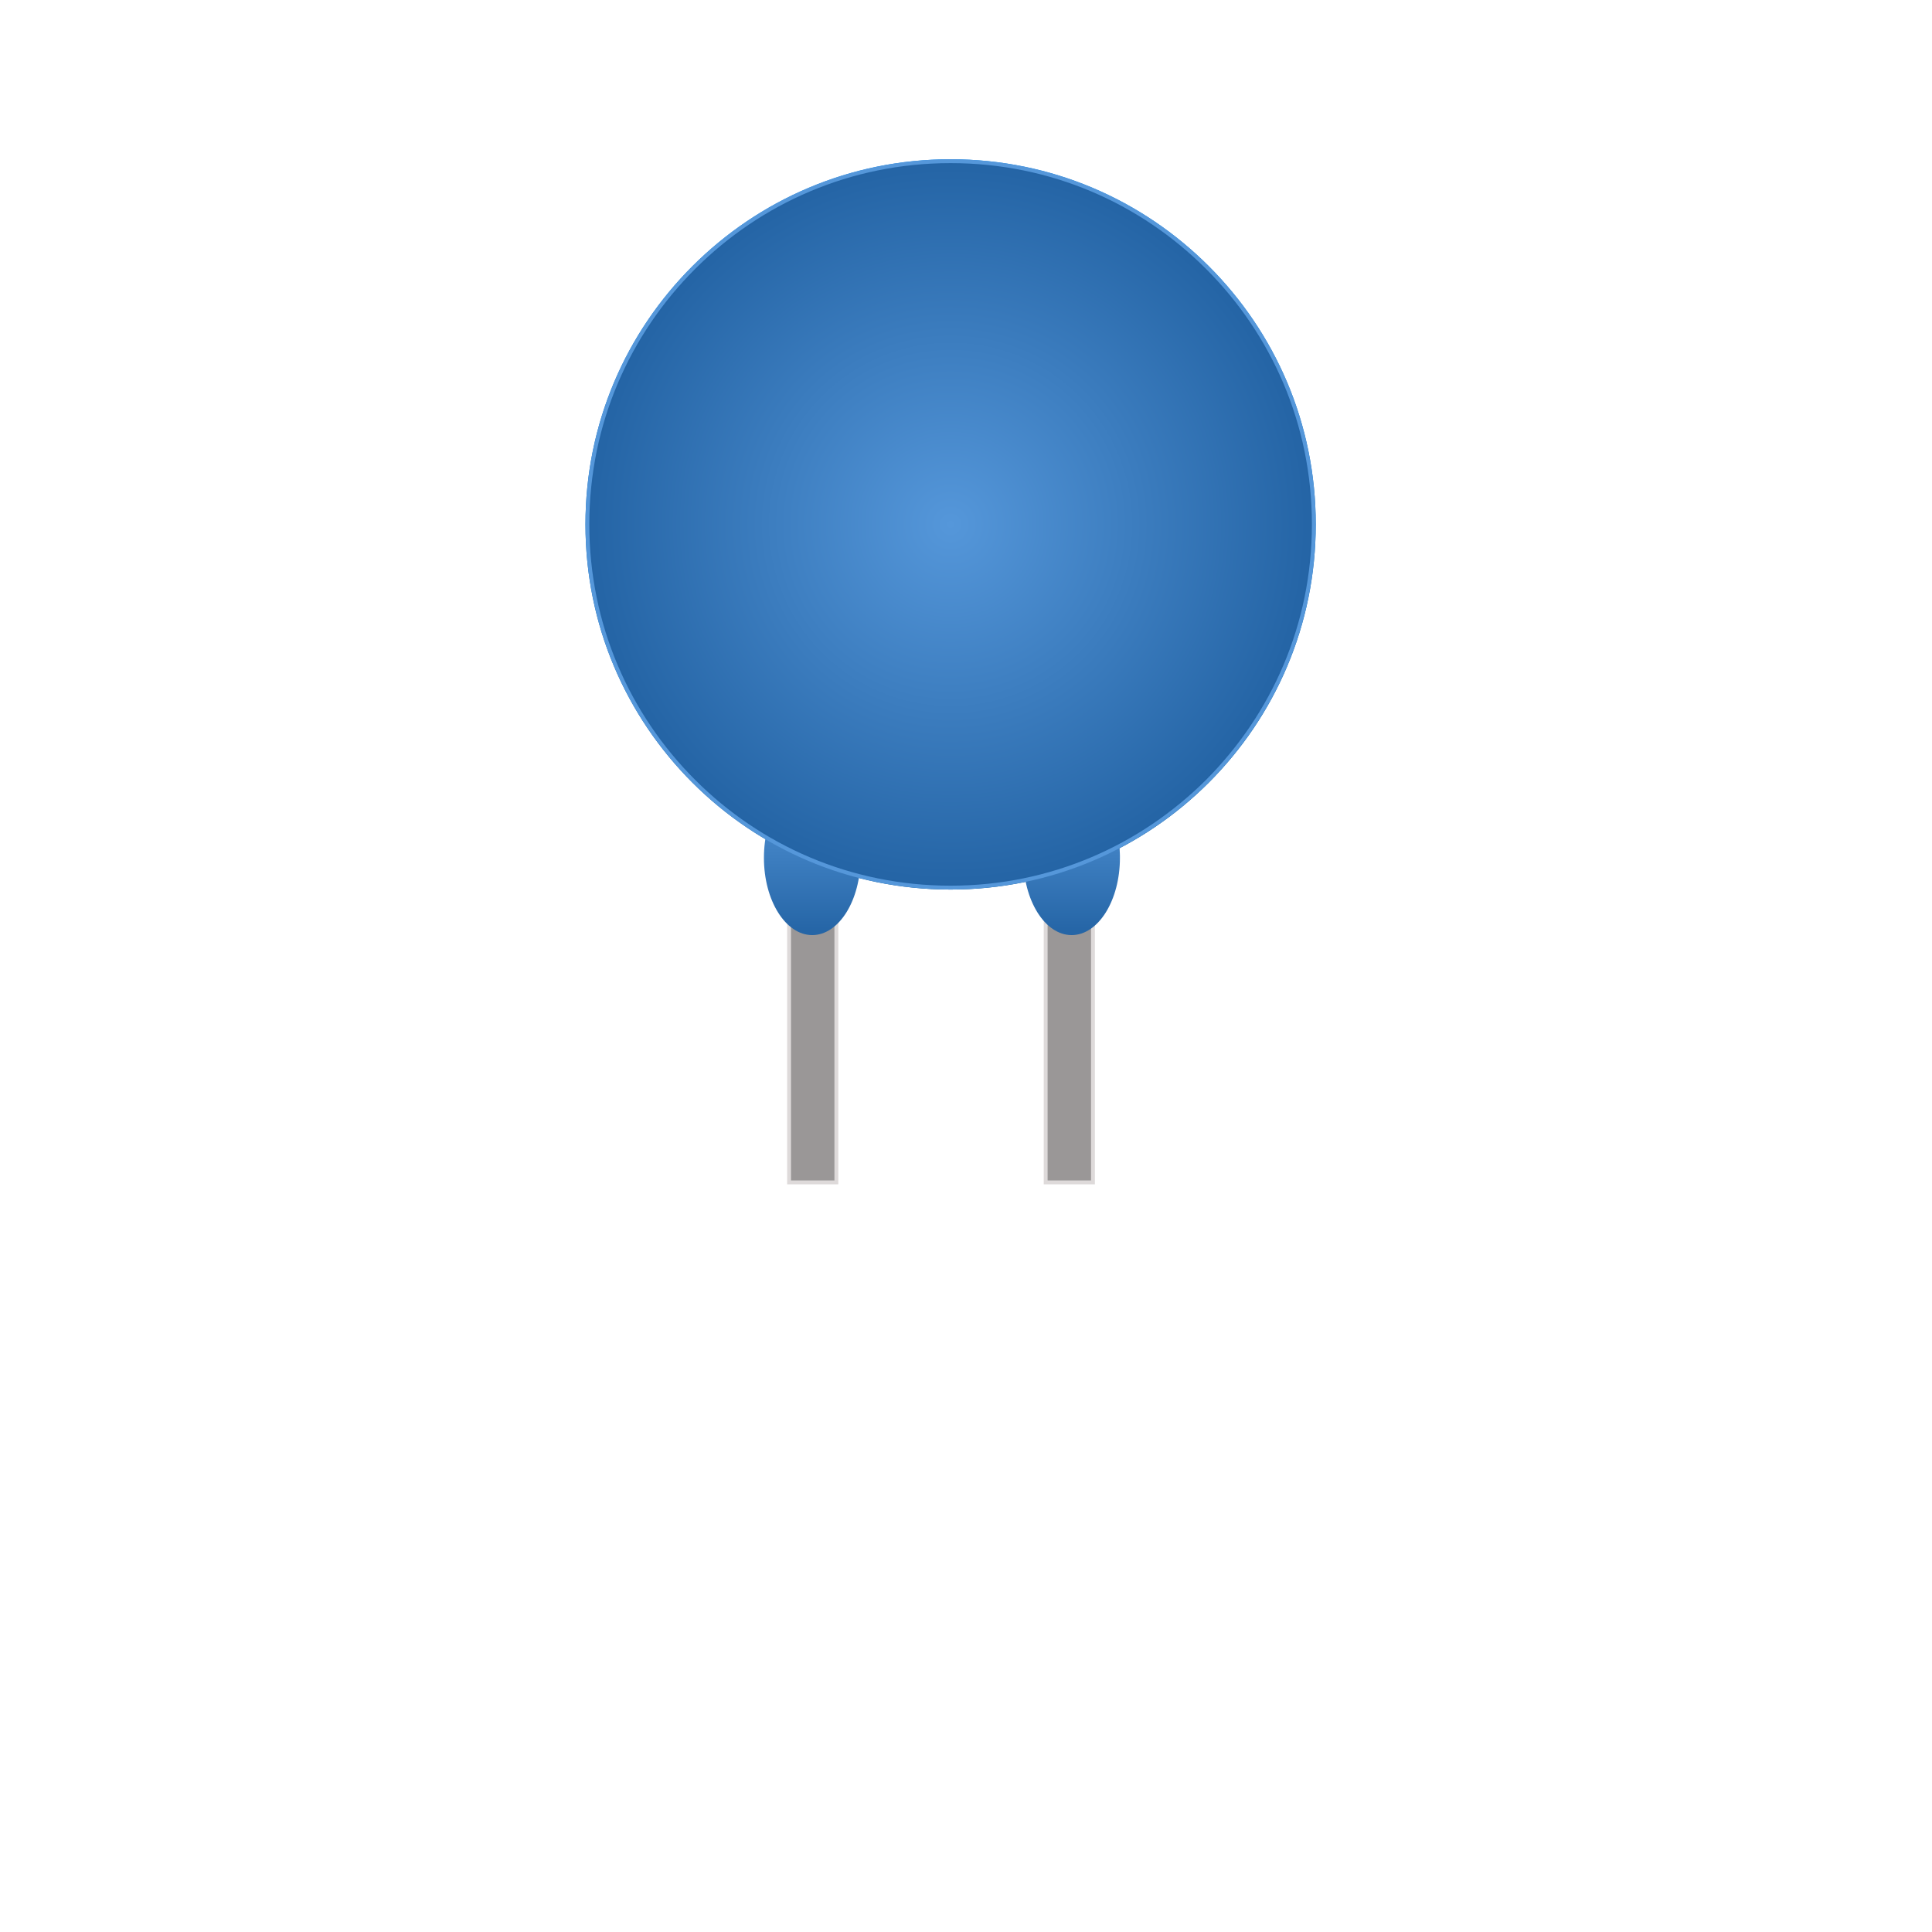 <?xml version="1.0" encoding="utf-8"?>
<svg viewBox="0 0 500 500" xmlns="http://www.w3.org/2000/svg" xmlns:bx="https://boxy-svg.com">
  <defs>
    <linearGradient gradientUnits="userSpaceOnUse" x1="251.819" y1="54.253" x2="251.819" y2="244.253" id="gradient-0" gradientTransform="matrix(1, 0, 0, 1, -5.803, -13.539)">
      <stop offset="0" style="stop-color: rgba(12, 136, 238, 1)"/>
      <stop offset="1" style="stop-color: rgba(7, 81, 141, 1)"/>
    </linearGradient>
    <radialGradient gradientUnits="userSpaceOnUse" cx="246.016" cy="135.714" r="94" id="gradient-4" gradientTransform="matrix(1, 0, 0, 1, 0, 0)">
      <stop offset="0" style="stop-color: rgba(85, 151, 218, 1)"/>
      <stop offset="1" style="stop-color: rgba(36, 100, 165, 1)"/>
    </radialGradient>
    <linearGradient gradientUnits="userSpaceOnUse" x1="210.205" y1="202" x2="210.205" y2="242" id="gradient-2">
      <stop offset="0" style="stop-color: rgba(85, 151, 218, 1)"/>
      <stop offset="1" style="stop-color: rgba(36, 100, 165, 1)"/>
    </linearGradient>
    <linearGradient gradientUnits="userSpaceOnUse" x1="277.336" y1="202" x2="277.336" y2="242" id="gradient-1" spreadMethod="pad">
      <stop offset="0" style="stop-color: rgba(85, 151, 218, 1)"/>
      <stop offset="1" style="stop-color: rgba(36, 100, 165, 1)"/>
    </linearGradient>
  </defs>
  <rect x="229.086" y="312.827" width="86" height="12.238" style="stroke: rgb(222, 218, 218); fill: rgb(154, 151, 151);" transform="matrix(0, -1, 1, 0, -42.208, 535.086)" bx:origin="0.5 0.500048"/>
  <rect x="229.086" y="312.827" width="86" height="12.238" style="stroke: rgb(222, 218, 218); fill: rgb(154, 151, 151);" transform="matrix(0, -1, 1, 0, -108.615, 535.086)" bx:origin="0.5 0.500048"/>
  <path d="M 340.516 135.714 C 340.516 161.845 329.967 185.407 312.838 202.536 C 295.709 219.665 272.147 230.214 246.016 230.214 C 219.885 230.214 196.323 219.665 179.194 202.536 C 162.065 185.407 151.516 161.845 151.516 135.714 C 151.516 109.583 162.065 86.021 179.194 68.892 C 196.323 51.763 219.885 41.214 246.016 41.214 C 272.147 41.214 295.709 51.763 312.838 68.892 C 329.967 86.021 340.516 109.583 340.516 135.714 Z M 312.13 69.6 C 295.127 52.597 271.943 42.214 246.016 42.214 C 220.089 42.214 196.905 52.597 179.902 69.6 C 162.899 86.603 152.516 109.787 152.516 135.714 C 152.516 161.641 162.899 184.825 179.902 201.828 C 196.905 218.831 220.089 229.214 246.016 229.214 C 271.943 229.214 295.127 218.831 312.13 201.828 C 329.133 184.825 339.516 161.641 339.516 135.714 C 339.516 109.787 329.133 86.603 312.13 69.6 Z" style="fill: none;"/>
  <path d="M 340.516 135.714 C 340.516 161.845 329.967 185.407 312.838 202.536 C 295.709 219.665 272.147 230.214 246.016 230.214 C 219.885 230.214 196.323 219.665 179.194 202.536 C 162.065 185.407 151.516 161.845 151.516 135.714 C 151.516 109.583 162.065 86.021 179.194 68.892 C 196.323 51.763 219.885 41.214 246.016 41.214 C 272.147 41.214 295.709 51.763 312.838 68.892 C 329.967 86.021 340.516 109.583 340.516 135.714 Z M 312.13 69.6 C 295.127 52.597 271.943 42.214 246.016 42.214 C 220.089 42.214 196.905 52.597 179.902 69.6 C 162.899 86.603 152.516 109.787 152.516 135.714 C 152.516 161.641 162.899 184.825 179.902 201.828 C 196.905 218.831 220.089 229.214 246.016 229.214 C 271.943 229.214 295.127 218.831 312.13 201.828 C 329.133 184.825 339.516 161.641 339.516 135.714 C 339.516 109.787 329.133 86.603 312.13 69.6 Z" style="fill: url(#gradient-0);"/>
  <path d="M 222.705 221.999 C 222.705 227.538 221.307 232.502 219.044 236.142 C 216.769 239.763 213.666 242 210.205 242 C 206.744 242 203.636 239.773 201.366 236.142 C 199.097 232.511 197.705 227.538 197.705 222 C 197.705 216.462 199.097 211.489 201.366 207.858 C 203.636 204.227 206.744 202 210.205 202 C 213.666 202 216.775 204.227 219.044 207.858 C 220.179 209.673 221.092 211.825 221.726 214.213 C 222.041 215.408 222.286 216.663 222.452 217.964 C 222.535 218.615 222.599 219.278 222.641 219.951 C 222.662 220.288 222.679 220.627 222.689 220.968 C 222.695 221.139 222.699 221.311 222.701 221.482 C 222.704 221.655 222.705 222 222.705 222" style="fill: url(#gradient-2);"/>
  <path d="M 289.836 221.999 C 289.836 227.538 288.438 232.502 286.175 236.142 C 283.9 239.763 280.797 242 277.336 242 C 273.875 242 270.767 239.773 268.497 236.142 C 266.228 232.511 264.836 227.538 264.836 222 C 264.836 216.462 266.228 211.489 268.497 207.858 C 270.767 204.227 273.875 202 277.336 202 C 280.797 202 283.906 204.227 286.175 207.858 C 287.31 209.673 288.223 211.825 288.857 214.213 C 289.172 215.408 289.417 216.663 289.583 217.964 C 289.666 218.615 289.73 219.278 289.772 219.951 C 289.793 220.288 289.81 220.627 289.82 220.968 C 289.826 221.139 289.83 221.311 289.832 221.482 C 289.835 221.655 289.836 222 289.836 222" style="fill: url(#gradient-1);"/>
  <path d="M 340.016 135.711 C 340.016 161.744 329.501 185.073 312.483 202.183 C 295.372 219.202 272.046 229.714 246.016 229.714 C 219.987 229.714 196.614 219.248 179.548 202.182 C 162.482 185.116 152.016 161.743 152.016 135.714 C 152.016 109.685 162.482 86.312 179.548 69.246 C 196.614 52.18 219.987 41.714 246.016 41.714 C 272.045 41.714 295.418 52.18 312.484 69.246 C 321.017 77.779 327.89 87.892 332.65 99.118 C 335.023 104.735 336.863 110.629 338.114 116.747 C 338.737 119.807 339.213 122.921 339.533 126.084 C 339.693 127.667 339.813 129.26 339.895 130.865 C 339.935 131.669 339.965 132.475 339.986 133.282 C 340.006 134.093 340.016 135.714 340.016 135.714" style="fill: url(#gradient-4); stroke: rgb(85, 151, 218);"/>
</svg>
